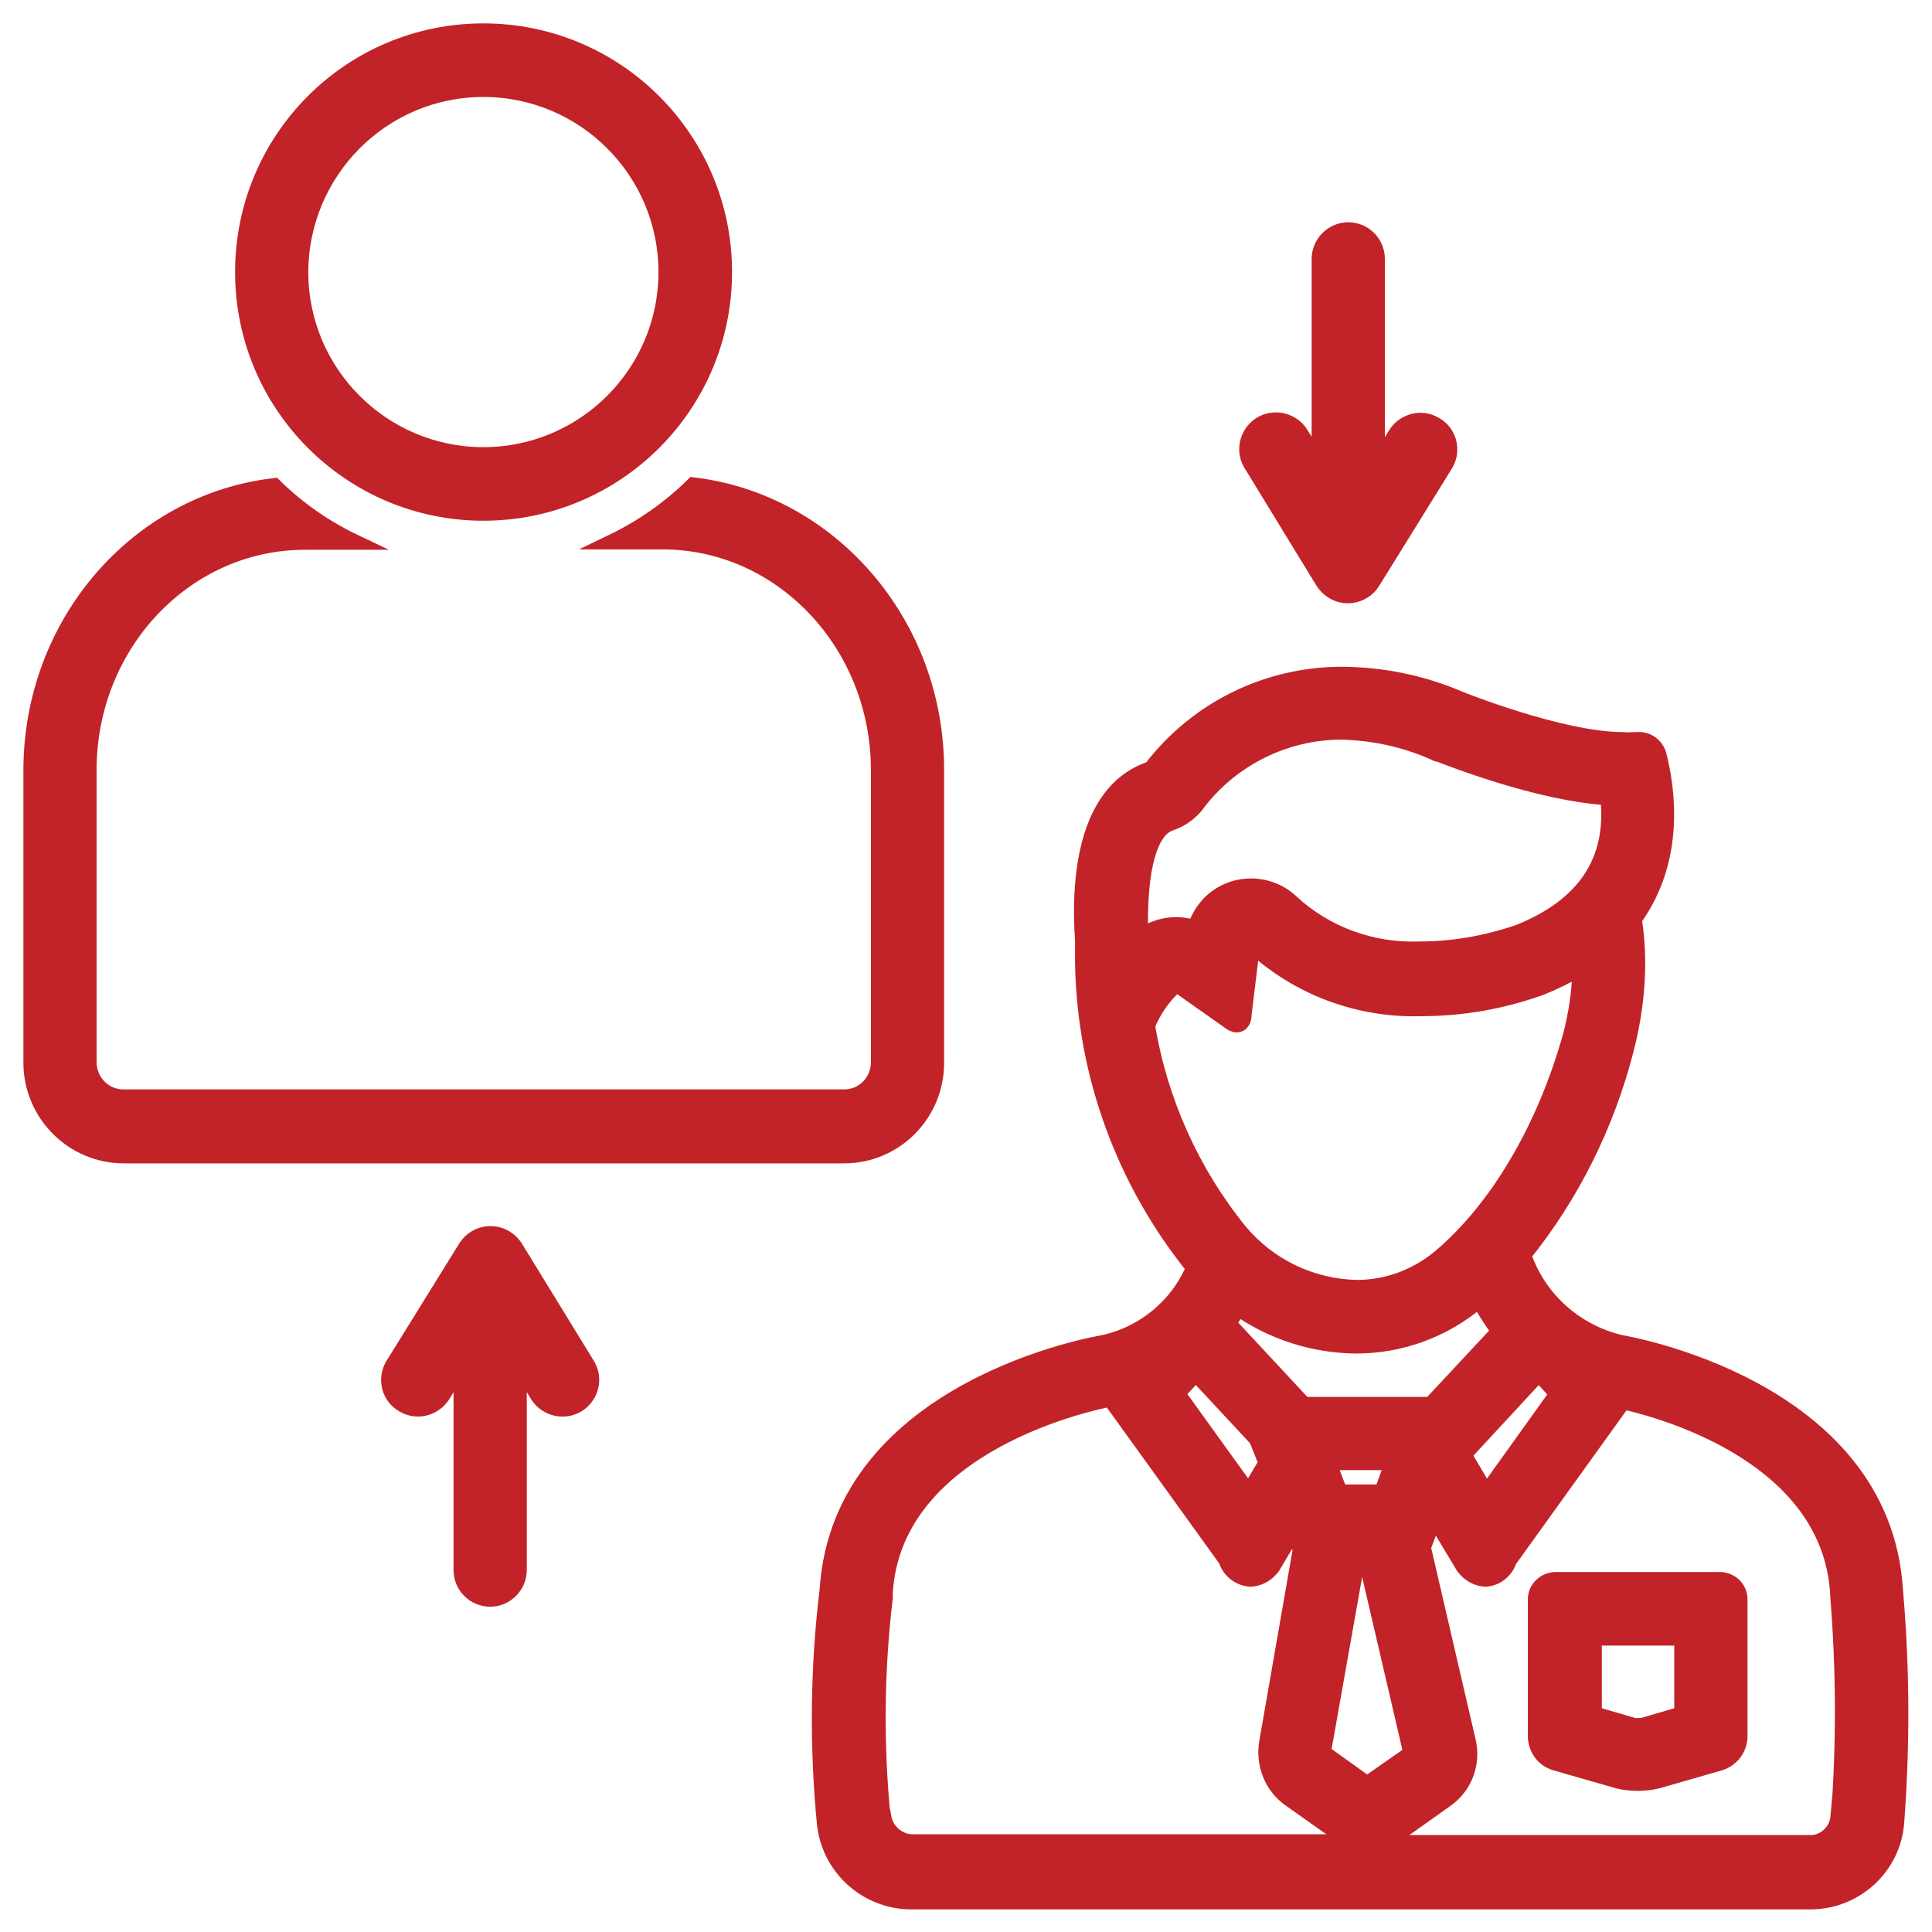 <?xml version="1.0" encoding="utf-8"?>
<!-- Generator: Adobe Illustrator 27.0.0, SVG Export Plug-In . SVG Version: 6.00 Build 0)  -->
<svg version="1.1" id="Capa_1" xmlns="http://www.w3.org/2000/svg" xmlns:xlink="http://www.w3.org/1999/xlink" x="0px" y="0px"
	 viewBox="0 0 512 512" style="enable-background:new 0 0 512 512;" xml:space="preserve">
<style type="text/css">
	.st0{fill:#C22328;stroke:#C22328;stroke-width:4;stroke-miterlimit:10;}
</style>
<g>
	<path class="st0" d="M136.6,330.6c-2.3-3.6-7-4.8-10.7-2.5c-1,0.6-1.9,1.5-2.5,2.5l-19.4,31.3c-2.1,3.7-0.8,8.5,3,10.5
		c3.5,2,7.9,0.9,10.2-2.4l5-8.1v54.2c0,4.3,3.5,7.7,7.7,7.7s7.7-3.5,7.7-7.7v-54.2l5,8.1c2.4,3.5,7.2,4.5,10.8,2.1
		c3.3-2.3,4.4-6.7,2.4-10.2L136.6,330.6z"/>
	<path class="st0" d="M350.6,154.2c2.3,3.6,7,4.8,10.7,2.5c1-0.6,1.9-1.5,2.5-2.5l19.4-31.3c2.1-3.7,0.8-8.5-3-10.5
		c-3.5-2-7.9-0.9-10.2,2.4l-5,8.1V68.6c0-4.3-3.5-7.7-7.7-7.7s-7.7,3.5-7.7,7.7v54.2l-5-8.1c-2.4-3.5-7.2-4.5-10.8-2.1
		c-3.3,2.3-4.4,6.7-2.4,10.2L350.6,154.2z"/>
	<path class="st0" d="M248.2,281.5V204c0-39-28.3-71.2-64.5-75.5c-6.3,6.2-13.6,11.3-21.5,15.1h13.4c31.5,0,57.2,27.1,57.2,60.5
		v77.4c0,5-3.9,9.1-8.9,9.2H32.5c-5-0.1-9-4.3-8.9-9.4c0,0,0,0,0,0V204c0-33.2,25.6-60.3,57.2-60.3h13.4c-8-3.8-15.2-8.8-21.5-15
		c-36.3,4.2-64.5,36.4-64.5,75.5v77.4c0,13.5,10.9,24.6,24.4,24.7h191.3C237.4,306.2,248.3,295.1,248.2,281.5z"/>
	<path class="st0" d="M128.1,136c35.3,0,63.9-28.6,63.9-63.9S163.4,8.2,128.1,8.2S64.3,36.8,64.3,72.1S92.9,136,128.1,136z
		 M128.1,23.7c26.7,0,48.4,21.7,48.4,48.4s-21.7,48.4-48.4,48.4S79.7,98.8,79.7,72.1C79.8,45.4,101.4,23.7,128.1,23.7z"/>
	<path class="st0" d="M455.7,418.6h-43.4c-2.9,0-5.4,2.3-5.4,5.2v36.7c0.2,3.1,2.2,5.8,5.2,6.7l16.7,4.8c3.4,0.8,7,0.8,10.4,0
		l16.7-4.8c3-1,5-3.6,5.2-6.7v-36.7C461.1,420.9,458.7,418.6,455.7,418.6z M445.7,454.2l-10.6,3.1h-1h-1l-10.6-3.1v-20.1h23.2V454.2
		z"/>
	<path class="st0" d="M502.3,421.3c-3.4-54.2-72.7-65.5-72.7-65.5c-12-2.8-21.8-11.5-25.8-23.2c12.8-15.9,22-34.4,27.1-54.2
		c2-7.6,3.1-15.4,3.1-23.2c0-3.9-0.3-7.8-0.9-11.6c11.6-16,8.8-34.8,6.5-43.7c-0.8-2.5-3.1-4.1-5.7-3.9h-0.8c-1,0.1-2,0.1-3.1,0
		c-16.3,0-43.1-10.8-43.1-10.8c-10-4.3-20.8-6.5-31.6-6.5c-19.8,0.1-38.3,9.3-50.3,25c-16.6,5.5-19.4,27.1-18.1,45.7
		c0,1.9,0,3.8,0,5.8c0.5,29.5,10.9,57.9,29.4,80.8c-4.3,10.2-13.5,17.7-24.4,19.9c0,0-69.3,11.4-72.7,65.5
		c-2.5,20.6-2.7,41.3-0.7,62c1.3,11.6,11,20.4,22.6,20.6h239.3c11.5-0.3,21.1-9.1,22.2-20.6C504.2,462.6,504.1,441.9,502.3,421.3z
		 M373.9,464.6l-11.6,8.1l-11.6-8.3l9.5-53.5h1.2L373.9,464.6z M366.2,395.4h-11.1l-2.7-7.1c0-0.2,0-0.4,0-0.7H369L366.2,395.4z
		 M345.6,372.2l-20-21.5c0.9-1.3,1.8-2.7,2.6-3.9c9.2,6.4,20.1,9.8,31.2,9.9c11.7,0,23-4.1,32-11.6l0.6-0.5c1.5,2.9,3.3,5.6,5.2,8.2
		l-18.1,19.4H345.6z M316.9,364.1l16.1,17.3l2.5,6.3l-4.6,7.7l-18.8-26.1L316.9,364.1z M407.8,364.1l4.8,5.3l-18.7,26.1l-5.9-10
		L407.8,364.1z M381.6,333.1c-6.2,5.2-14,8.1-22.1,8.1c-12-0.3-23.3-5.7-31-15c-12.7-15.7-21.1-34.5-24.4-54.4
		c1.7-4.2,4.3-7.9,7.7-10.9l13.9,9.8c0.6,0.5,1.3,0.9,2.1,0.9c1.1,0,1.9-1,1.9-2.9l2.2-18.1c12.1,11.2,28.2,17.2,44.7,16.7
		c10.9,0,21.7-1.9,31.9-5.6c3.5-1.4,6.9-3.1,10.2-5c-0.1,6-1,11.9-2.5,17.7C409.4,298.8,396.9,320.2,381.6,333.1L381.6,333.1z
		 M310.1,218.2c3.1-1,5.9-3.1,7.7-5.8c9-11.5,22.9-18.3,37.5-18.4c8.8,0.2,17.5,2.1,25.5,5.8h0.3c2.8,1.1,26.6,10.5,45,11.6
		c1.8,16.6-6.1,28.6-23.6,35.6c-8.4,2.9-17.3,4.5-26.2,4.5c-12.5,0.5-24.8-3.9-34-12.4c-6.2-5.9-16-5.7-21.9,0.4
		c-1.7,1.8-3,4-3.7,6.4c-4.9-1.7-10.3-0.8-14.4,2.3C301.8,233.5,303.8,220.4,310.1,218.2z M234,481.5c-1.9-19.3-1.7-38.8,0.6-58.1
		v-0.7v-0.7c2.5-40,56.5-50.6,59.6-51.2l30.7,42.6c0.9,2.9,3.5,4.9,6.5,5.1c2.4-0.1,4.5-1.4,5.9-3.3l5.5-9.3l1.8,4.7l-8.9,51.1
		c-1,5.8,1.3,11.7,6.1,15.1l12.3,8.7c2.4,1.7,5.3,2.6,8.3,2.6h-121c-3.6-0.3-6.6-3-7.2-6.6L234,481.5z M487.1,481.5
		c-0.3,3.5-3.1,6.4-6.6,6.8H362.7c2.9,0,5.8-0.9,8.2-2.6l12.4-8.8c4.9-3.5,7.2-9.6,5.8-15.5l-11.9-51.3l2.9-7.7l7.7,12.8
		c1.4,1.9,3.5,3.2,5.9,3.3c2.9-0.2,5.4-2.2,6.3-5l30.2-42c11.6,2.6,54.5,14.8,56.8,50.6v0.5c1.6,19.7,1.7,39.4,0.2,59.1L487.1,481.5
		z"/>
</g>
</svg>
